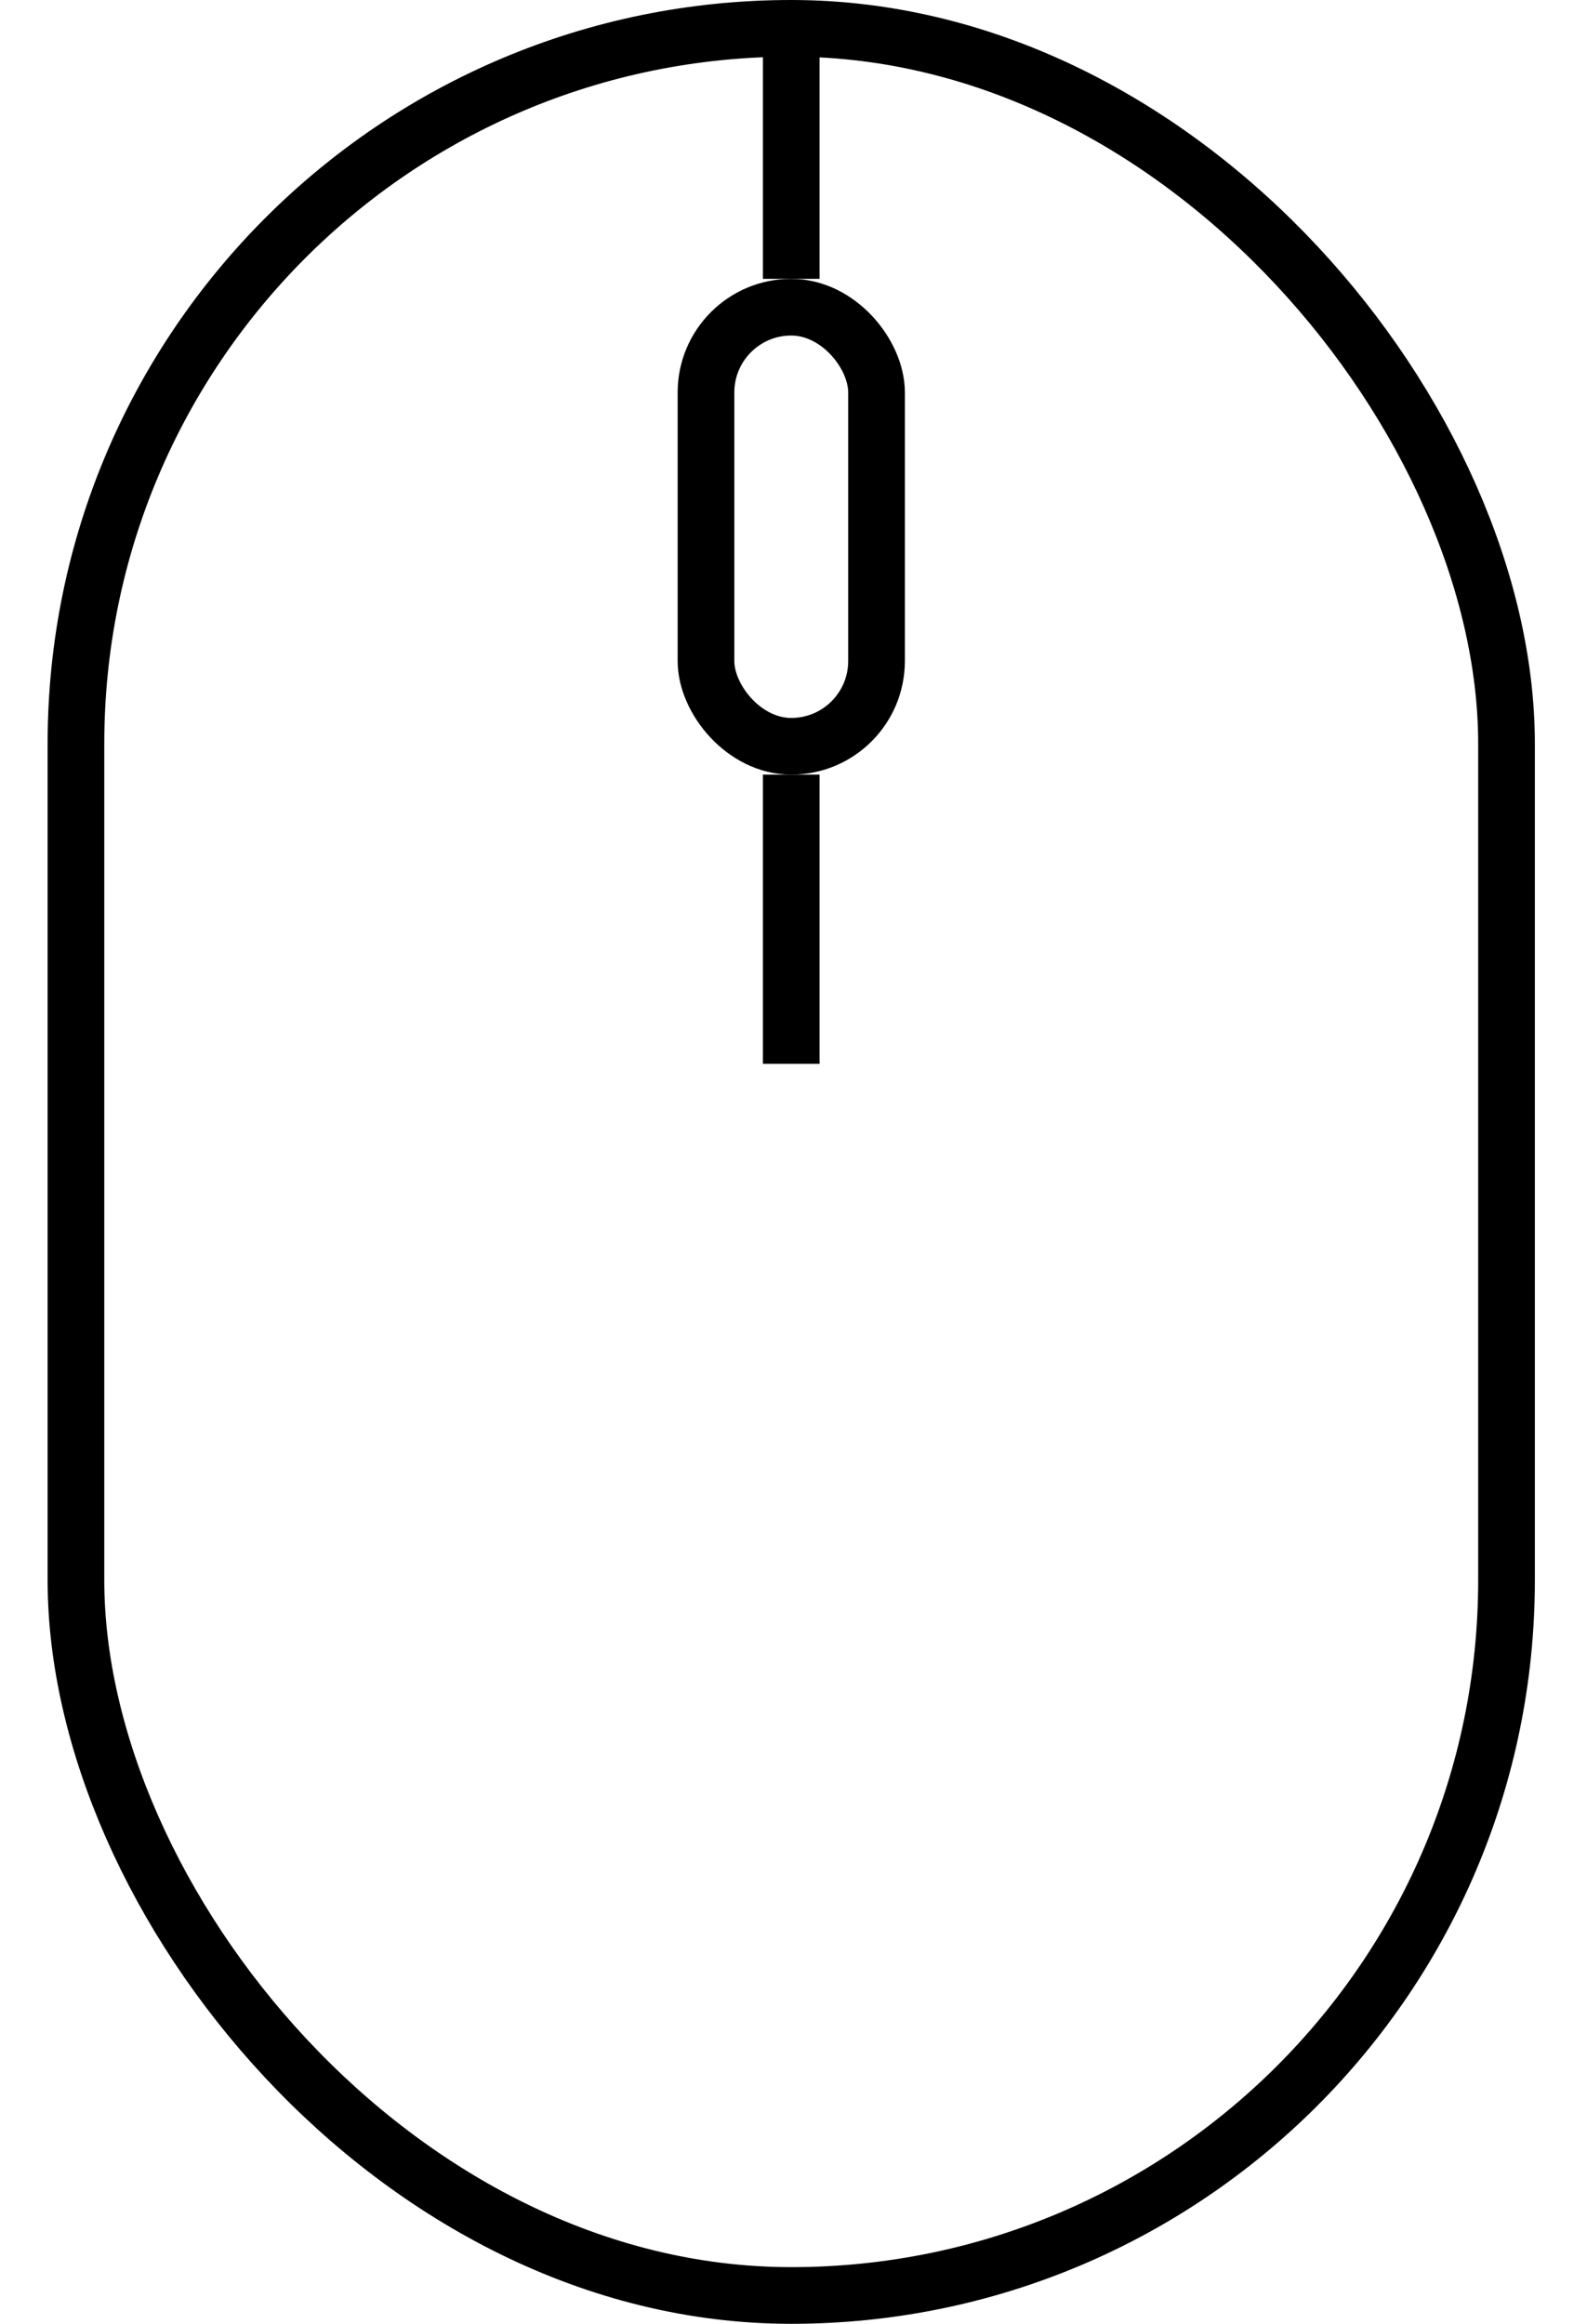 <svg width="28" height="41" viewBox="0 0 28 41" fill="none" xmlns="http://www.w3.org/2000/svg">
<rect x="1.34" y="0.5" width="25.24" height="40" rx="12.62" stroke="black"/>
<rect x="12.456" y="5.42" width="3.009" height="7.747" rx="1.504" stroke="black"/>
<path d="M13.96 0.182L13.96 4.92" stroke="black"/>
<path d="M13.96 13.667L13.96 18.769" stroke="black"/>
</svg>
